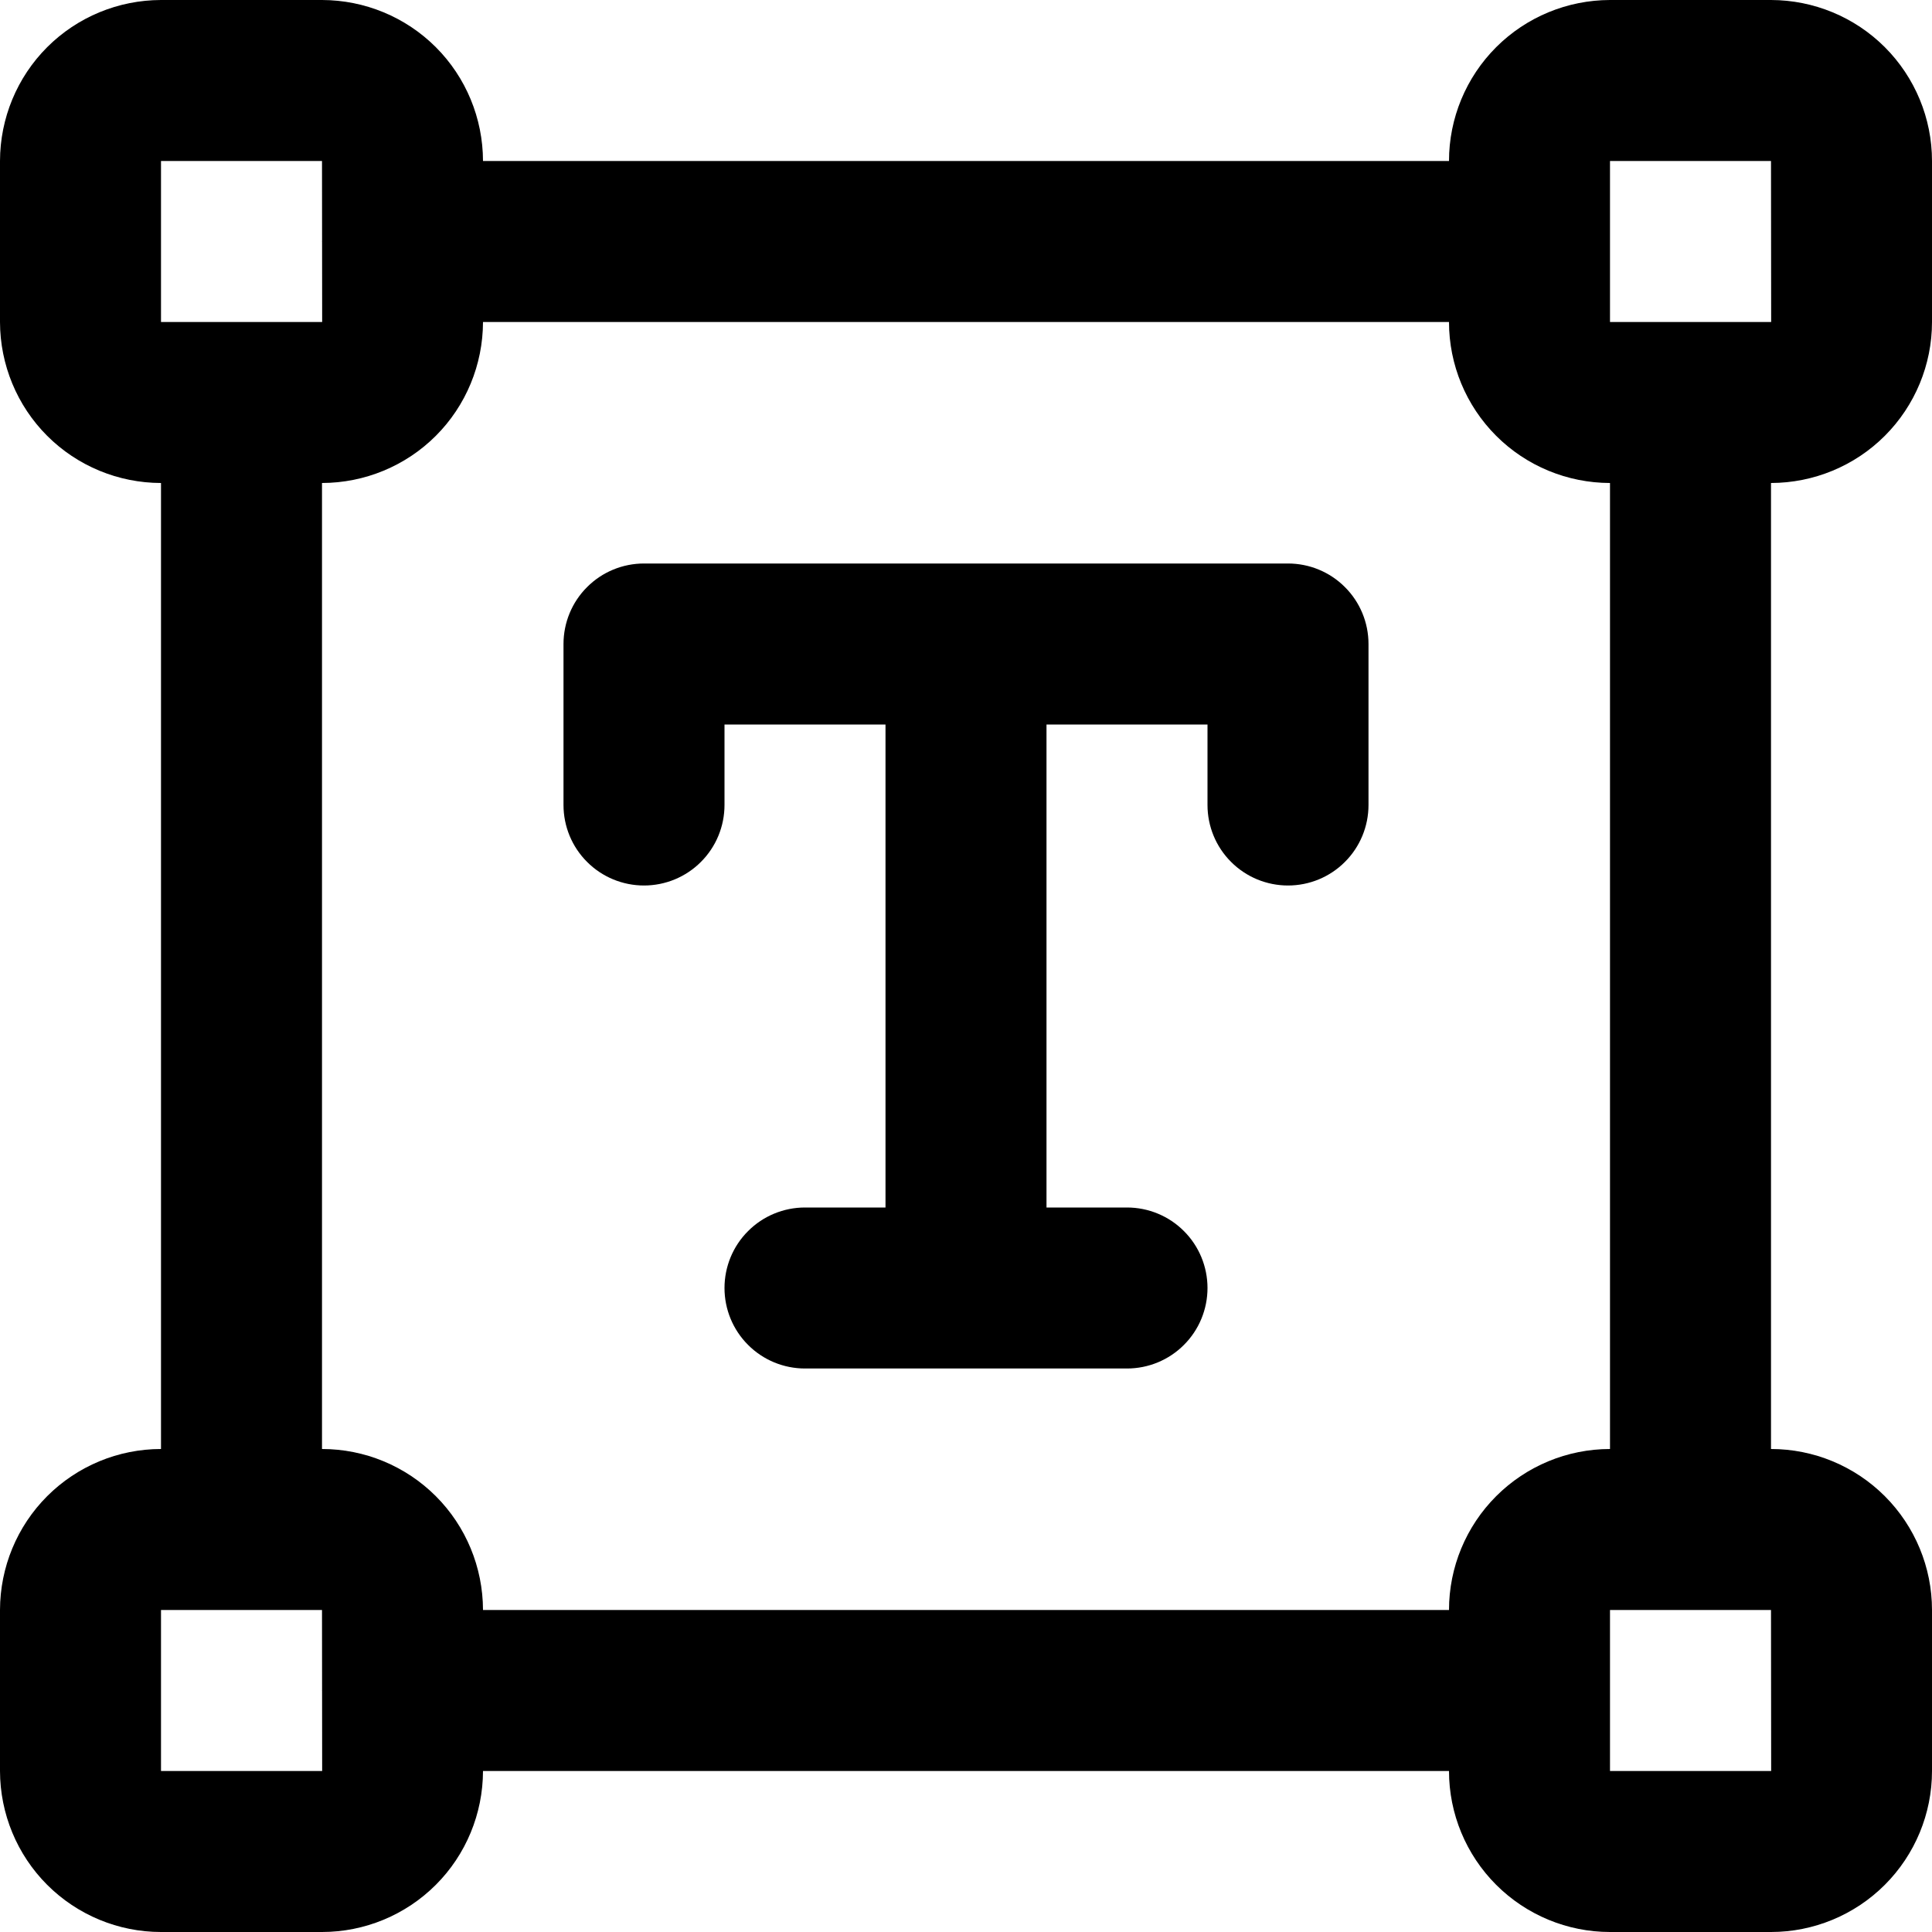 <svg width="24" height="24" viewBox="0 0 24 24" fill="none" xmlns="http://www.w3.org/2000/svg">
<path d="M16 7H8C7.735 7 7.48 7.105 7.293 7.293C7.105 7.48 7 7.735 7 8V10C7 10.265 7.105 10.52 7.293 10.707C7.48 10.895 7.735 11 8 11C8.265 11 8.52 10.895 8.707 10.707C8.895 10.52 9 10.265 9 10V9H11V15H10C9.735 15 9.48 15.105 9.293 15.293C9.105 15.48 9 15.735 9 16C9 16.265 9.105 16.52 9.293 16.707C9.48 16.895 9.735 17 10 17H14C14.265 17 14.52 16.895 14.707 16.707C14.895 16.52 15 16.265 15 16C15 15.735 14.895 15.48 14.707 15.293C14.52 15.105 14.265 15 14 15H13V9H15V10C15 10.265 15.105 10.52 15.293 10.707C15.48 10.895 15.735 11 16 11C16.265 11 16.52 10.895 16.707 10.707C16.895 10.52 17 10.265 17 10V8C17 7.735 16.895 7.48 16.707 7.293C16.52 7.105 16.265 7 16 7Z" fill="black"/>
<path d="M24 4V2C24 1.47 23.789 0.961 23.414 0.586C23.039 0.211 22.53 0.001 22 0H20C19.47 0.001 18.961 0.211 18.586 0.586C18.211 0.961 18 1.47 18 2H6C5.999 1.47 5.789 0.961 5.414 0.586C5.039 0.211 4.53 0.001 4 0H2C1.47 0.001 0.961 0.211 0.586 0.586C0.211 0.961 0.001 1.47 0 2V4C0.001 4.53 0.211 5.039 0.586 5.414C0.961 5.789 1.47 5.999 2 6V18C1.47 18 0.961 18.211 0.586 18.586C0.211 18.961 0.001 19.47 0 20V22C0.001 22.53 0.211 23.039 0.586 23.414C0.961 23.789 1.47 24 2 24H4C4.53 24 5.039 23.789 5.414 23.414C5.789 23.039 5.999 22.53 6 22H18C18 22.53 18.211 23.039 18.586 23.414C18.961 23.789 19.47 24 20 24H22C22.53 24 23.039 23.789 23.414 23.414C23.789 23.039 24 22.53 24 22V20C24 19.47 23.789 18.961 23.414 18.586C23.039 18.211 22.53 18 22 18V6C22.53 5.999 23.039 5.789 23.414 5.414C23.789 5.039 24 4.53 24 4ZM20 2H22L22.002 4H20V2ZM2 2H4L4.001 2.996L4 3L4.001 3.004L4.002 4H2V2ZM2 22V20H4L4.001 20.996L4 21L4.001 21.004L4.002 22H2ZM22.002 22H20V20H22L22.002 22ZM20 18C19.47 18 18.961 18.211 18.586 18.586C18.211 18.961 18 19.47 18 20H6C5.999 19.47 5.789 18.961 5.414 18.586C5.039 18.211 4.53 18 4 18V6C4.53 5.999 5.039 5.789 5.414 5.414C5.789 5.039 5.999 4.53 6 4H18C18 4.53 18.211 5.039 18.586 5.414C18.961 5.789 19.47 5.999 20 6V18Z" fill="black"/>
</svg>
